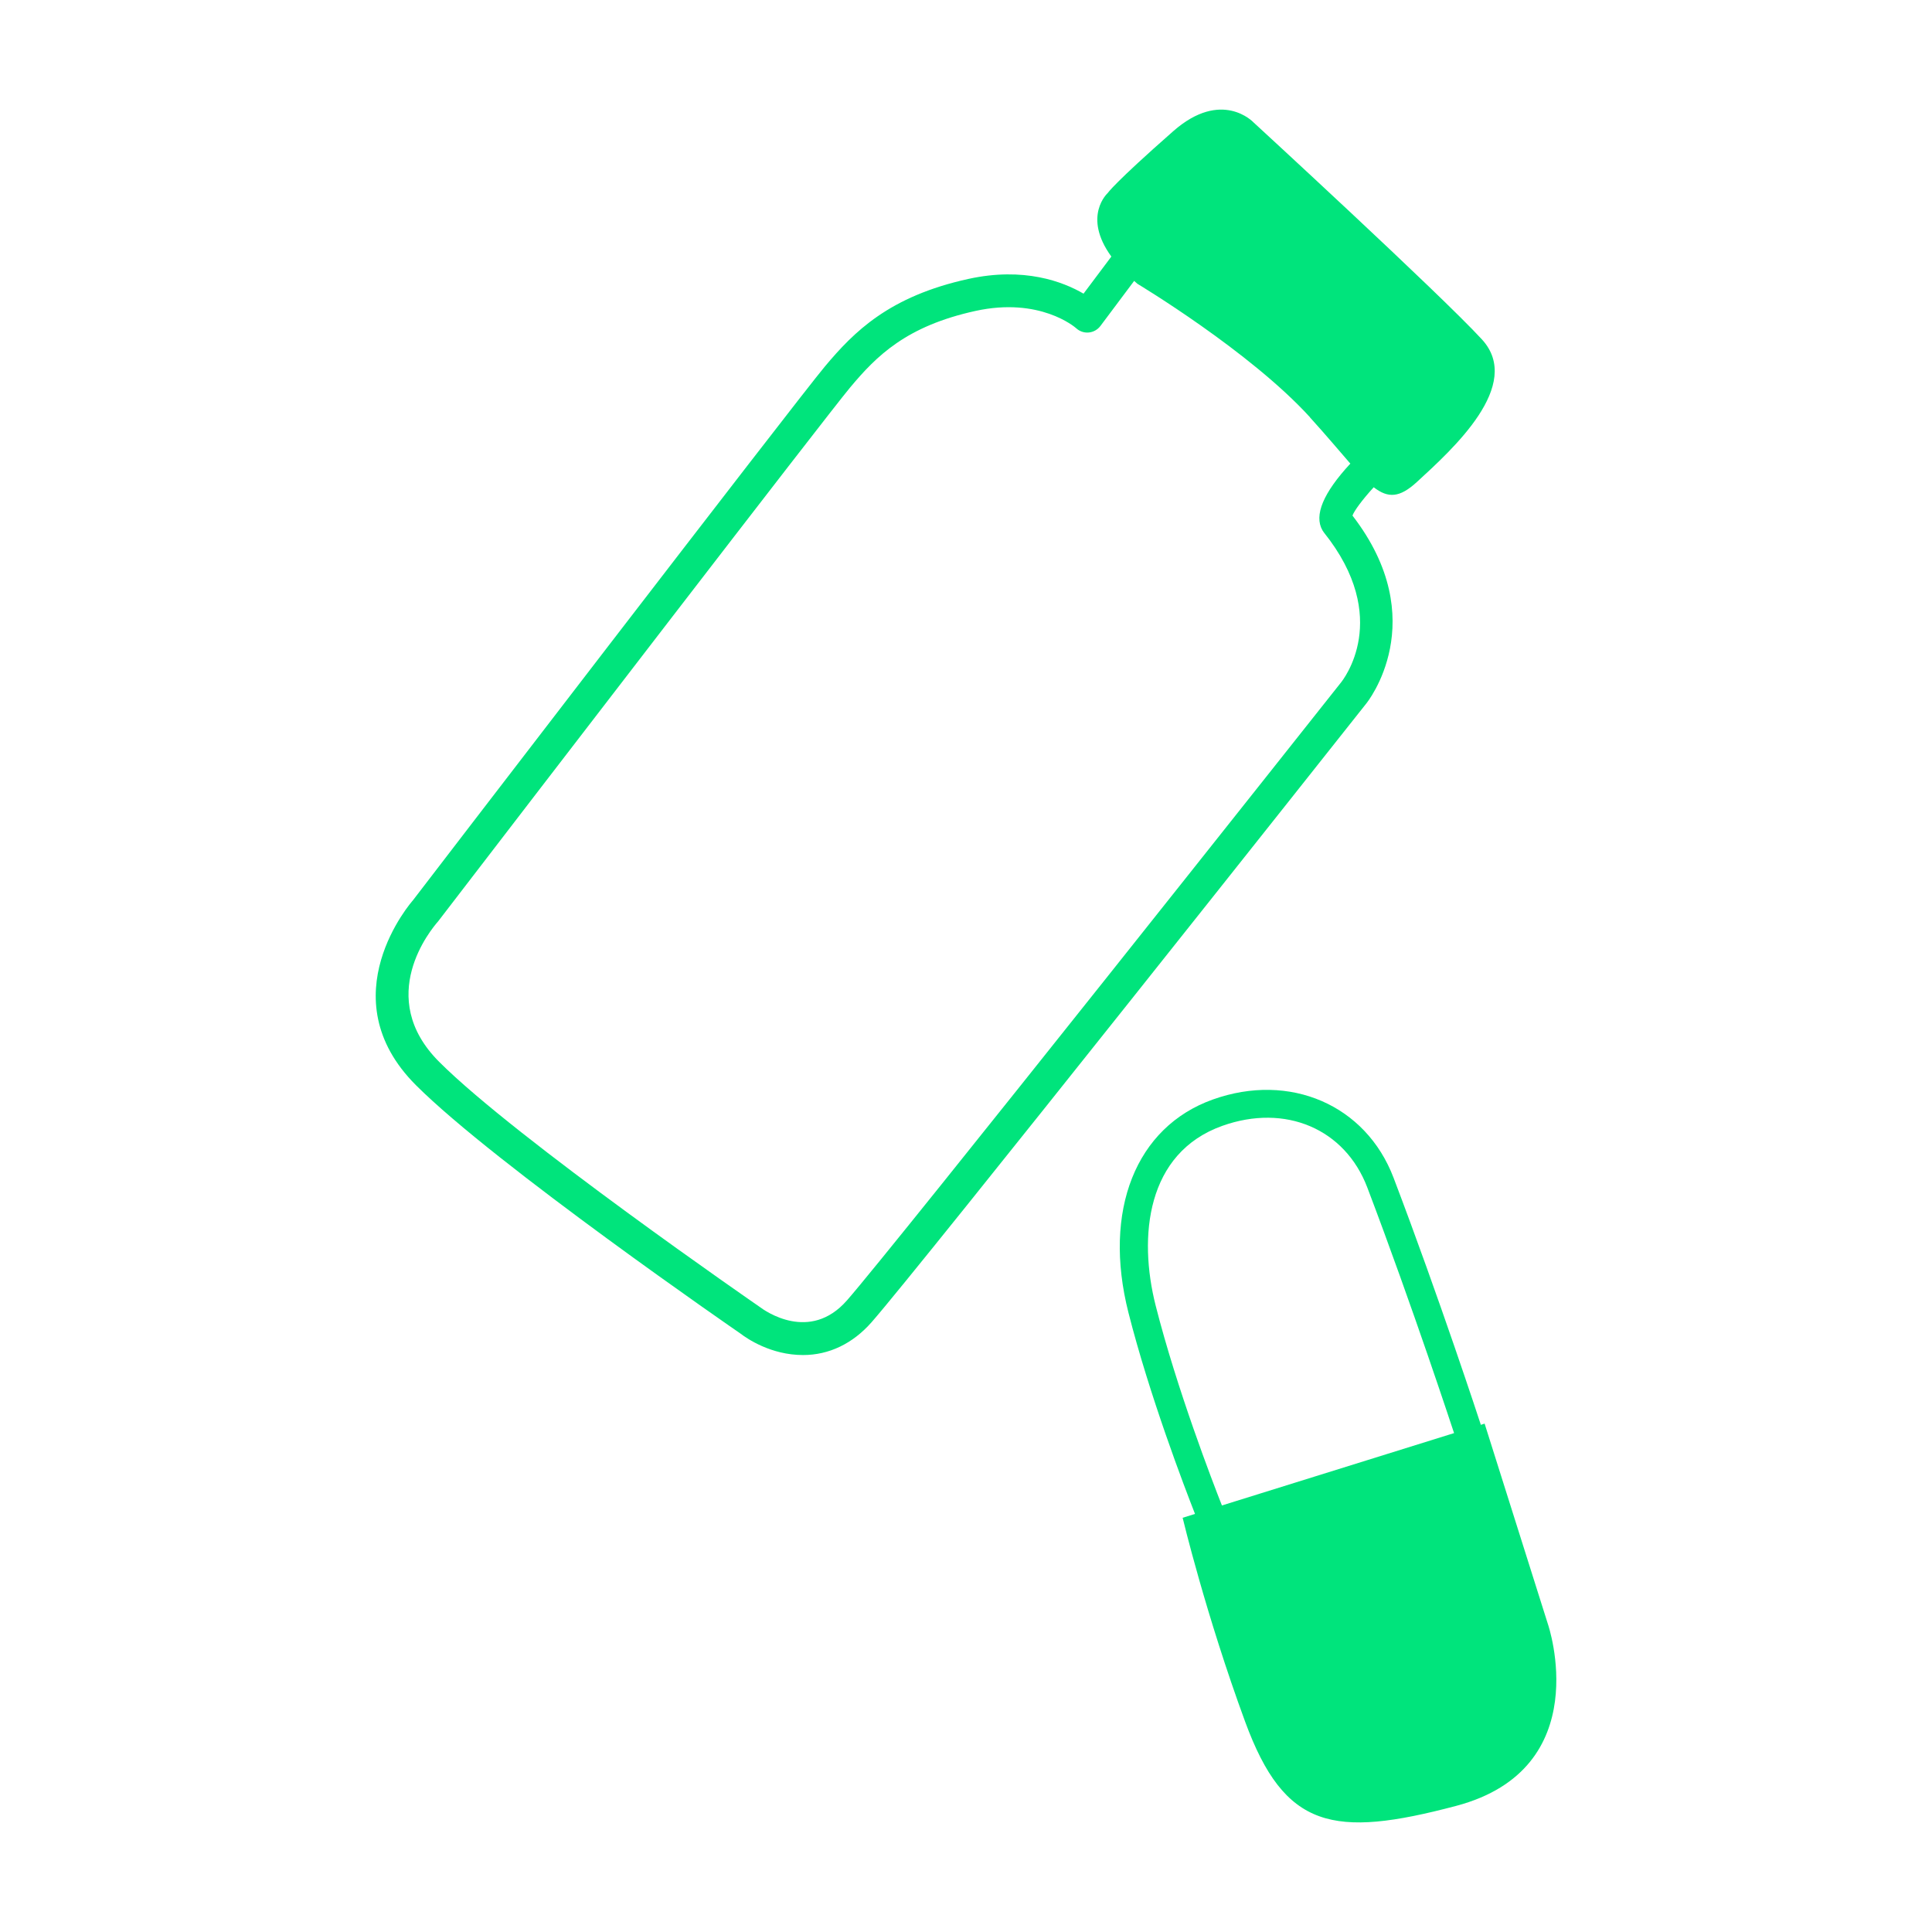 <?xml version="1.0" encoding="UTF-8"?>
<svg id="Capa_2" data-name="Capa 2" xmlns="http://www.w3.org/2000/svg" viewBox="0 0 300 300">
  <defs>
    <style>
      .cls-1 {
        fill: none;
      }

      .cls-2 {
        fill: #00e47c;
      }
    </style>
  </defs>
  <g id="botones">
    <g>
      <g>
        <path class="cls-2" d="m230.1,52.69c-6.54-7.11-35.47-33.7-35.47-33.7,0,0-4.92-5.25-12.46,1.39-9.21,8.1-10.15,9.58-10.15,9.58,0,0-4.01,3.6.55,9.88l-4.32,5.76c-3.18-1.86-9.25-4.18-17.87-2.29-12.33,2.7-17.78,8.21-22.31,13.62-4.4,5.25-63.42,82.17-63.95,82.87-.13.15-13.23,15.01.46,28.7,12.36,12.36,50.05,38.34,50.39,38.57,1.02.78,4.73,3.34,9.73,3.34,4.03,0,7.72-1.77,10.65-5.11,7.5-8.54,73.99-92.5,76.8-96.05.11-.13,10.43-12.91-2.14-29.19.28-.75,1.47-2.39,3.3-4.4,2.24,1.74,4.04,1.64,6.72-.83,5.48-5.04,16.61-15.04,10.07-22.14Zm-26.69,12.12c2.59,2.85,4.6,5.27,6.27,7.18-4.21,4.55-5.67,8.03-4.33,10.36.07.12.15.24.23.34,10.64,13.29,2.95,22.93,2.6,23.35-2.83,3.57-69.34,87.54-76.67,95.89-5.77,6.58-12.74,1.62-13.54,1.01-.38-.26-37.87-26.14-49.78-38.06-10.05-10.05-1.23-20.6-.15-21.82l.69-.9c13.91-18.12,59.58-77.57,63.26-81.97,4.12-4.93,8.72-9.55,19.49-11.91,9.96-2.18,15.42,2.5,15.63,2.69.54.5,1.26.73,1.96.66.72-.07,1.37-.44,1.8-1.01l5.24-7c.17.15.33.3.51.45,0,0,17.46,10.47,26.8,20.73Z"/>
        <path class="cls-2" d="m240.38,252.26l-9.85-31.2-.6.19s-.01-.08-.02-.11c-.06-.19-6.35-19.42-13.52-38.26-4.3-11.3-16.1-16.42-28.06-12.15-11.97,4.27-17.12,17.26-13.11,33.08,3.27,12.9,8.71,27.12,10.34,31.27l-1.92.6s3.59,15.03,9.71,31.68c6.12,16.65,13.66,18.11,32.75,13.06,21.91-5.8,14.28-28.16,14.28-28.16Zm-50.64-18.49c-1.43-3.63-6.99-18.04-10.29-31.04-2.72-10.73-1.43-23.7,10.35-27.91,9.79-3.49,19.05.45,22.52,9.59,7.12,18.74,13.38,37.88,13.45,38.07,0,.02.02.03.02.05l-36.06,11.24Z"/>
      </g>
      <rect class="cls-1" width="300" height="300"/>
    </g>
  </g>
</svg>